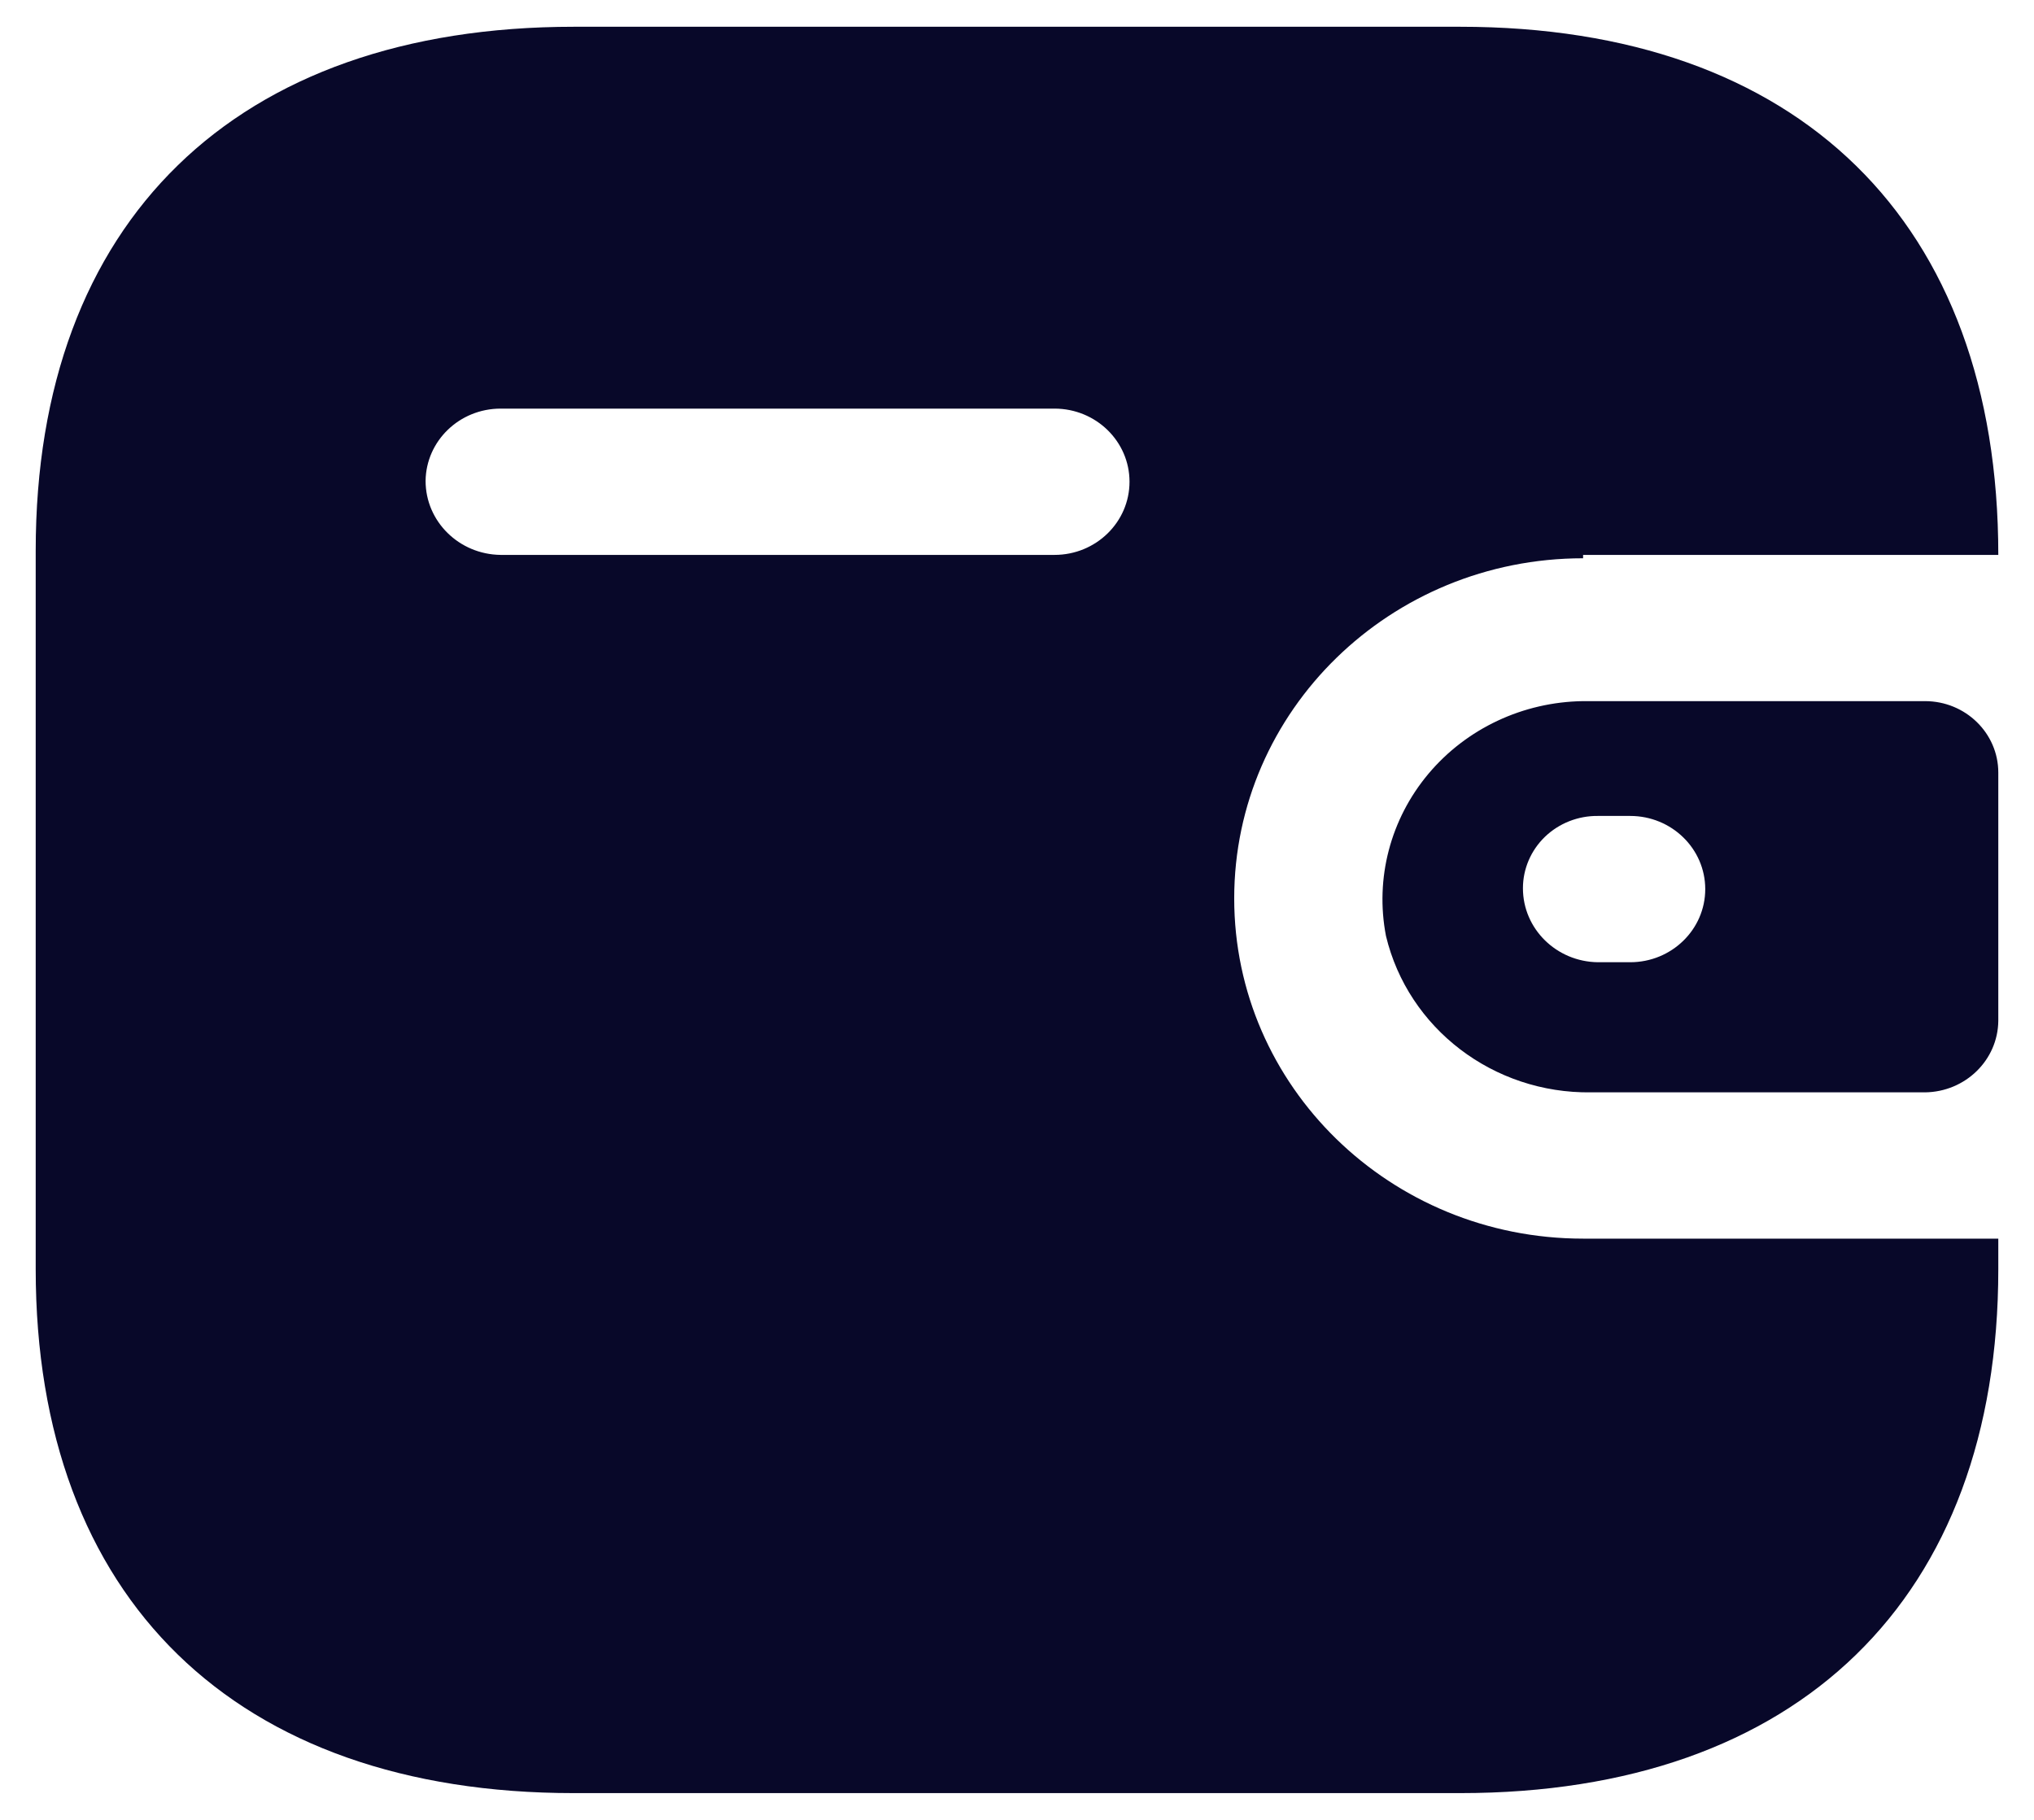 <svg width="38" height="34" viewBox="0 0 38 34" fill="none" xmlns="http://www.w3.org/2000/svg">
<path fill-rule="evenodd" clip-rule="evenodd" d="M29.576 10.367H37.333C37.333 4.138 33.601 0.5 27.279 0.5H10.721C4.398 0.5 0.667 4.138 0.667 10.287V23.713C0.667 29.862 4.398 33.5 10.721 33.5H27.279C33.601 33.5 37.333 29.862 37.333 23.713V23.141H29.576C25.976 23.141 23.058 20.296 23.058 16.785C23.058 13.276 25.976 10.43 29.576 10.43V10.367ZM29.576 13.099H35.964C36.72 13.099 37.333 13.697 37.333 14.434V19.073C37.325 19.807 36.717 20.399 35.964 20.408H29.723C27.9 20.432 26.307 19.215 25.893 17.485C25.686 16.41 25.977 15.302 26.687 14.456C27.398 13.61 28.455 13.114 29.576 13.099ZM29.853 17.977H30.456C31.23 17.977 31.858 17.365 31.858 16.611C31.858 15.856 31.23 15.244 30.456 15.244H29.853C29.483 15.24 29.127 15.38 28.863 15.634C28.6 15.888 28.452 16.234 28.452 16.595C28.452 17.352 29.077 17.968 29.853 17.977ZM9.353 10.367H19.701C20.475 10.367 21.102 9.755 21.102 9C21.102 8.246 20.475 7.634 19.701 7.634H9.353C8.585 7.634 7.96 8.236 7.951 8.984C7.951 9.742 8.576 10.358 9.353 10.367Z" fill="#080829"/>
</svg>
